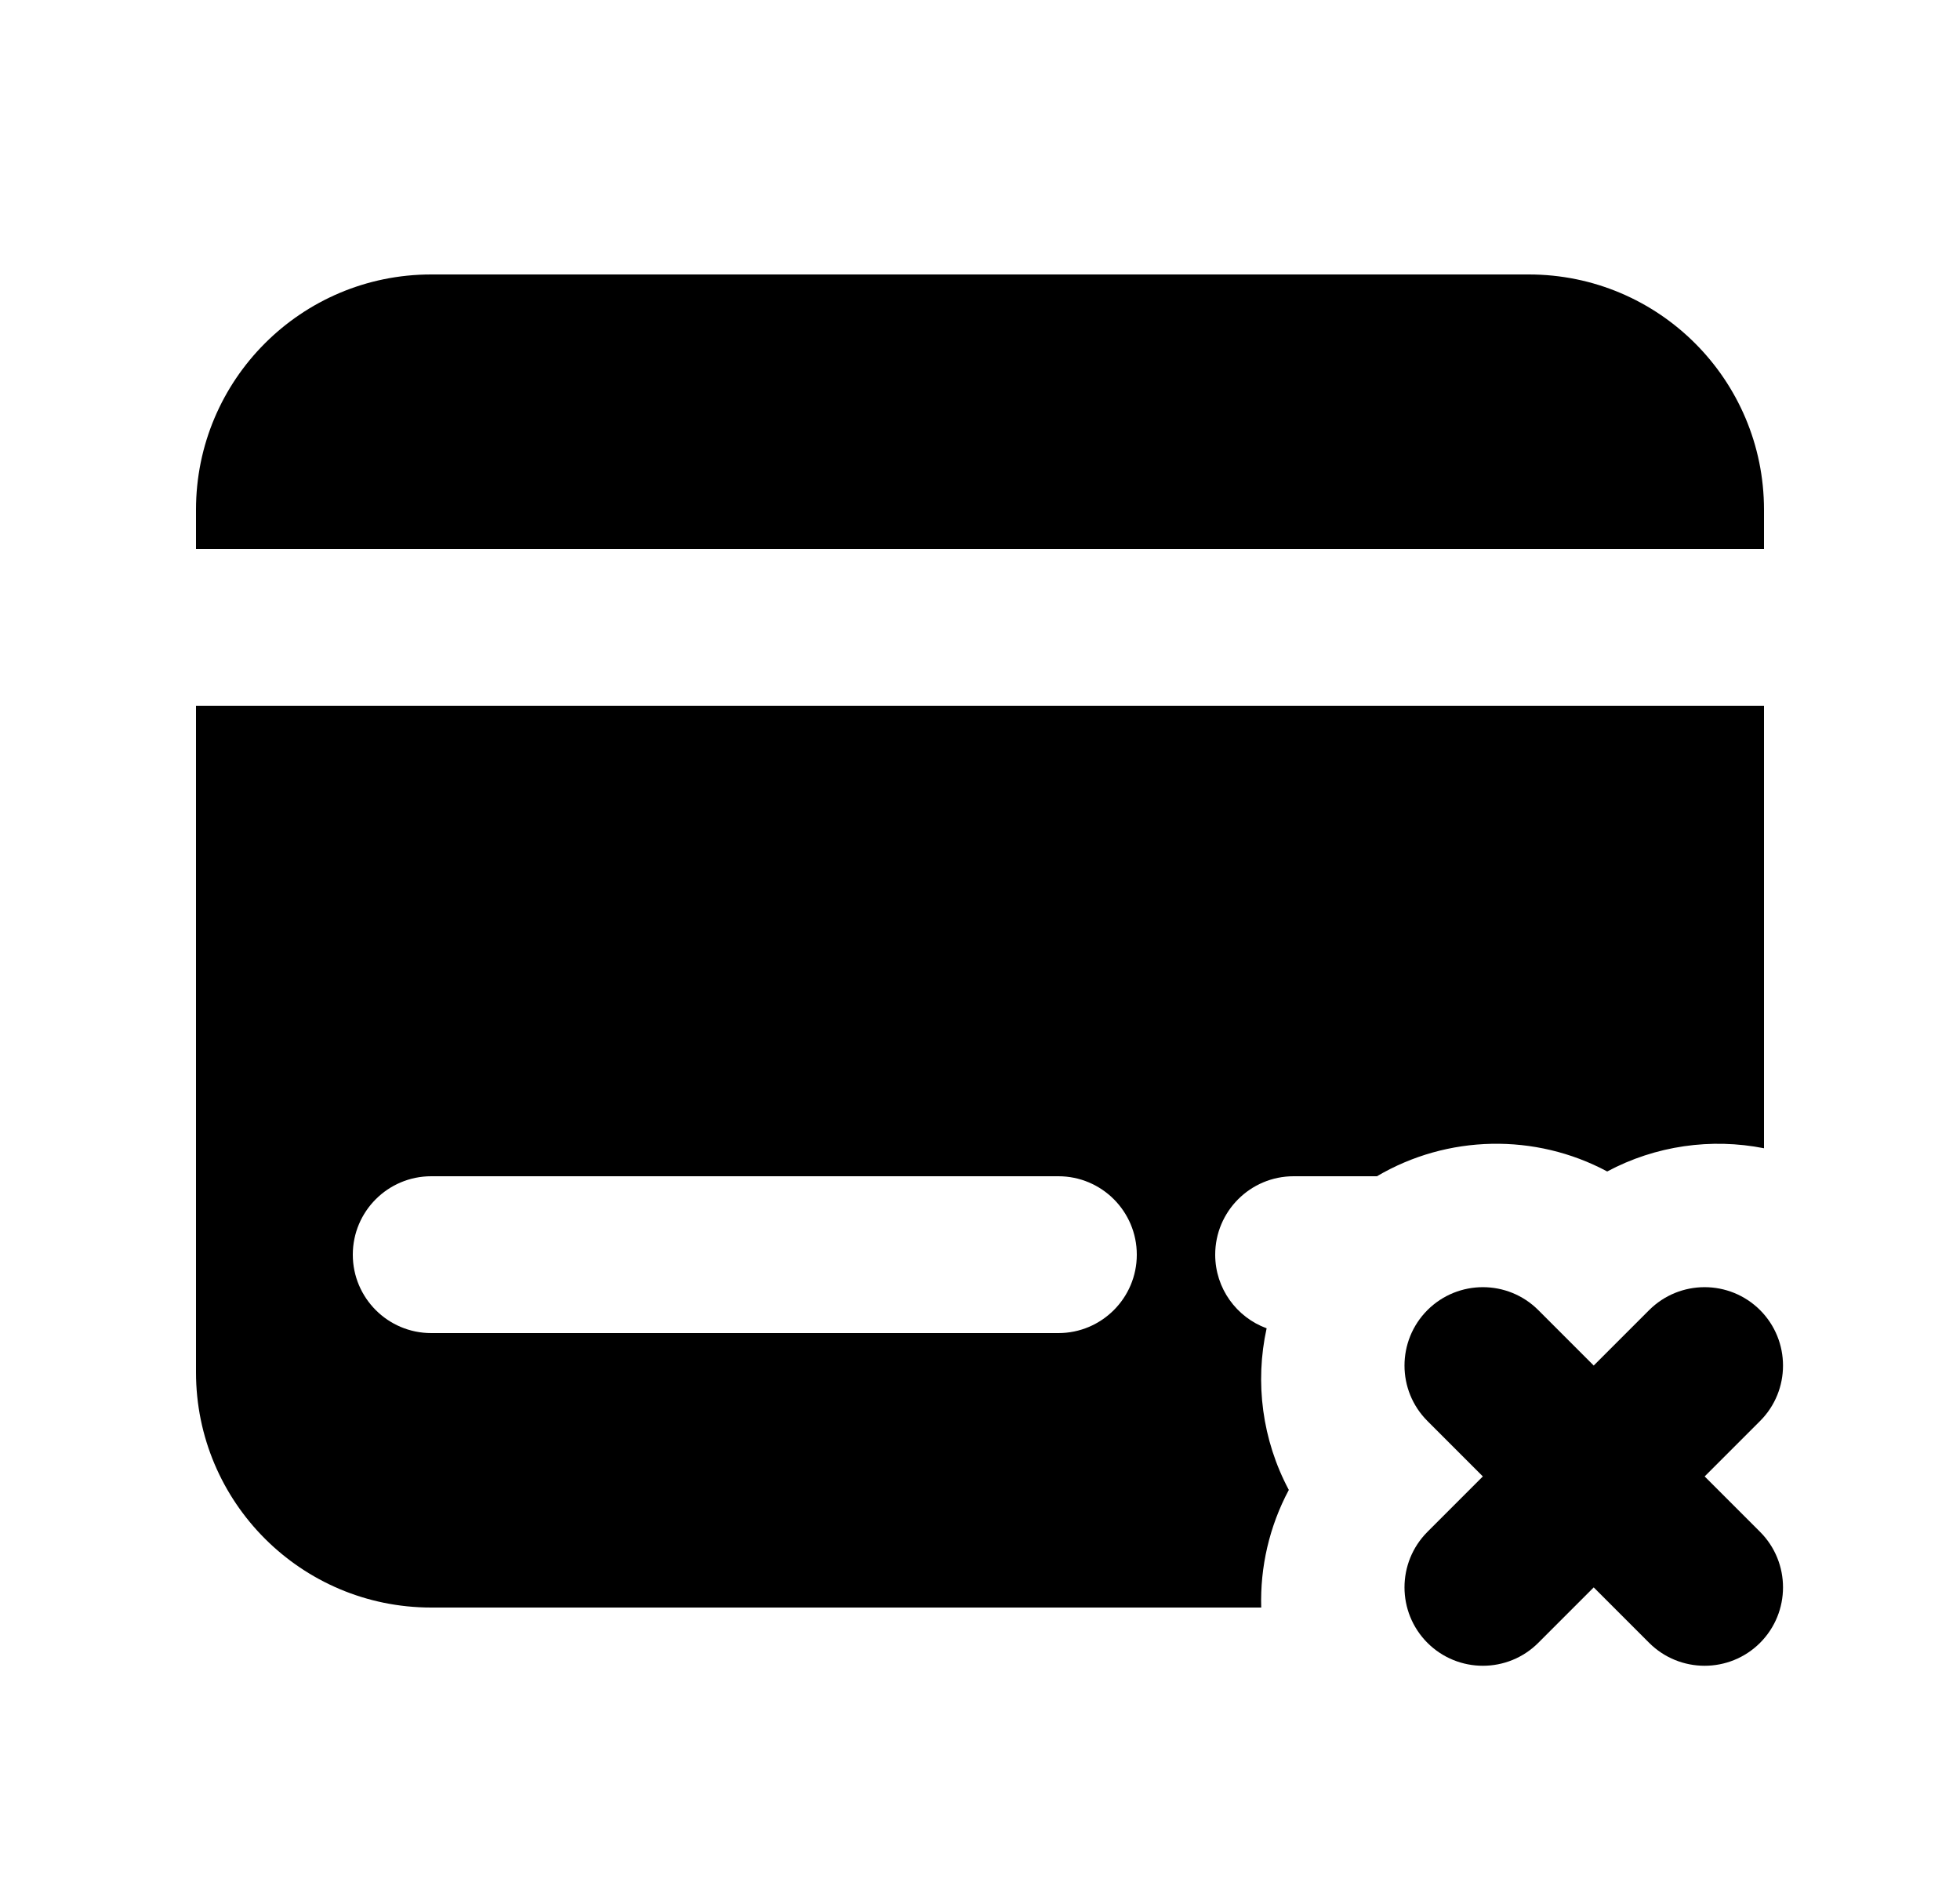 <svg width="25" height="24" viewBox="0 0 25 24" fill="none" xmlns="http://www.w3.org/2000/svg">
<path d="M5.5 3.5H19.5C21.157 3.5 22.5 4.843 22.5 6.5V7H2.5V6.5C2.5 4.843 3.843 3.5 5.5 3.5Z" fill="black"/>
<path fill-rule="evenodd" clip-rule="evenodd" d="M2.5 9V17.5C2.5 19.157 3.843 20.5 5.5 20.5H16.087C16.072 19.985 16.19 19.466 16.439 19C16.099 18.363 16.004 17.63 16.156 16.939C15.773 16.799 15.5 16.431 15.5 16C15.5 15.448 15.948 15 16.5 15H17.563C18.464 14.469 19.583 14.448 20.5 14.939C21.118 14.609 21.827 14.51 22.5 14.643V9H2.5ZM4.5 16C4.5 15.448 4.948 15 5.5 15H13.5C14.052 15 14.5 15.448 14.5 16C14.5 16.552 14.052 17 13.5 17H5.5C4.948 17 4.5 16.552 4.5 16Z" fill="black"/>
<path d="M21.743 18.828L22.45 18.121C22.84 17.731 22.84 17.098 22.45 16.707C22.059 16.317 21.426 16.317 21.035 16.707L20.328 17.414L19.621 16.707C19.231 16.317 18.598 16.317 18.207 16.707C17.817 17.098 17.817 17.731 18.207 18.121L18.914 18.828L18.207 19.535C17.817 19.926 17.817 20.559 18.207 20.95C18.598 21.34 19.231 21.34 19.621 20.95L20.328 20.243L21.035 20.95C21.426 21.34 22.059 21.34 22.45 20.95C22.84 20.559 22.84 19.926 22.45 19.535L21.743 18.828Z" fill="black"/>
</svg>
